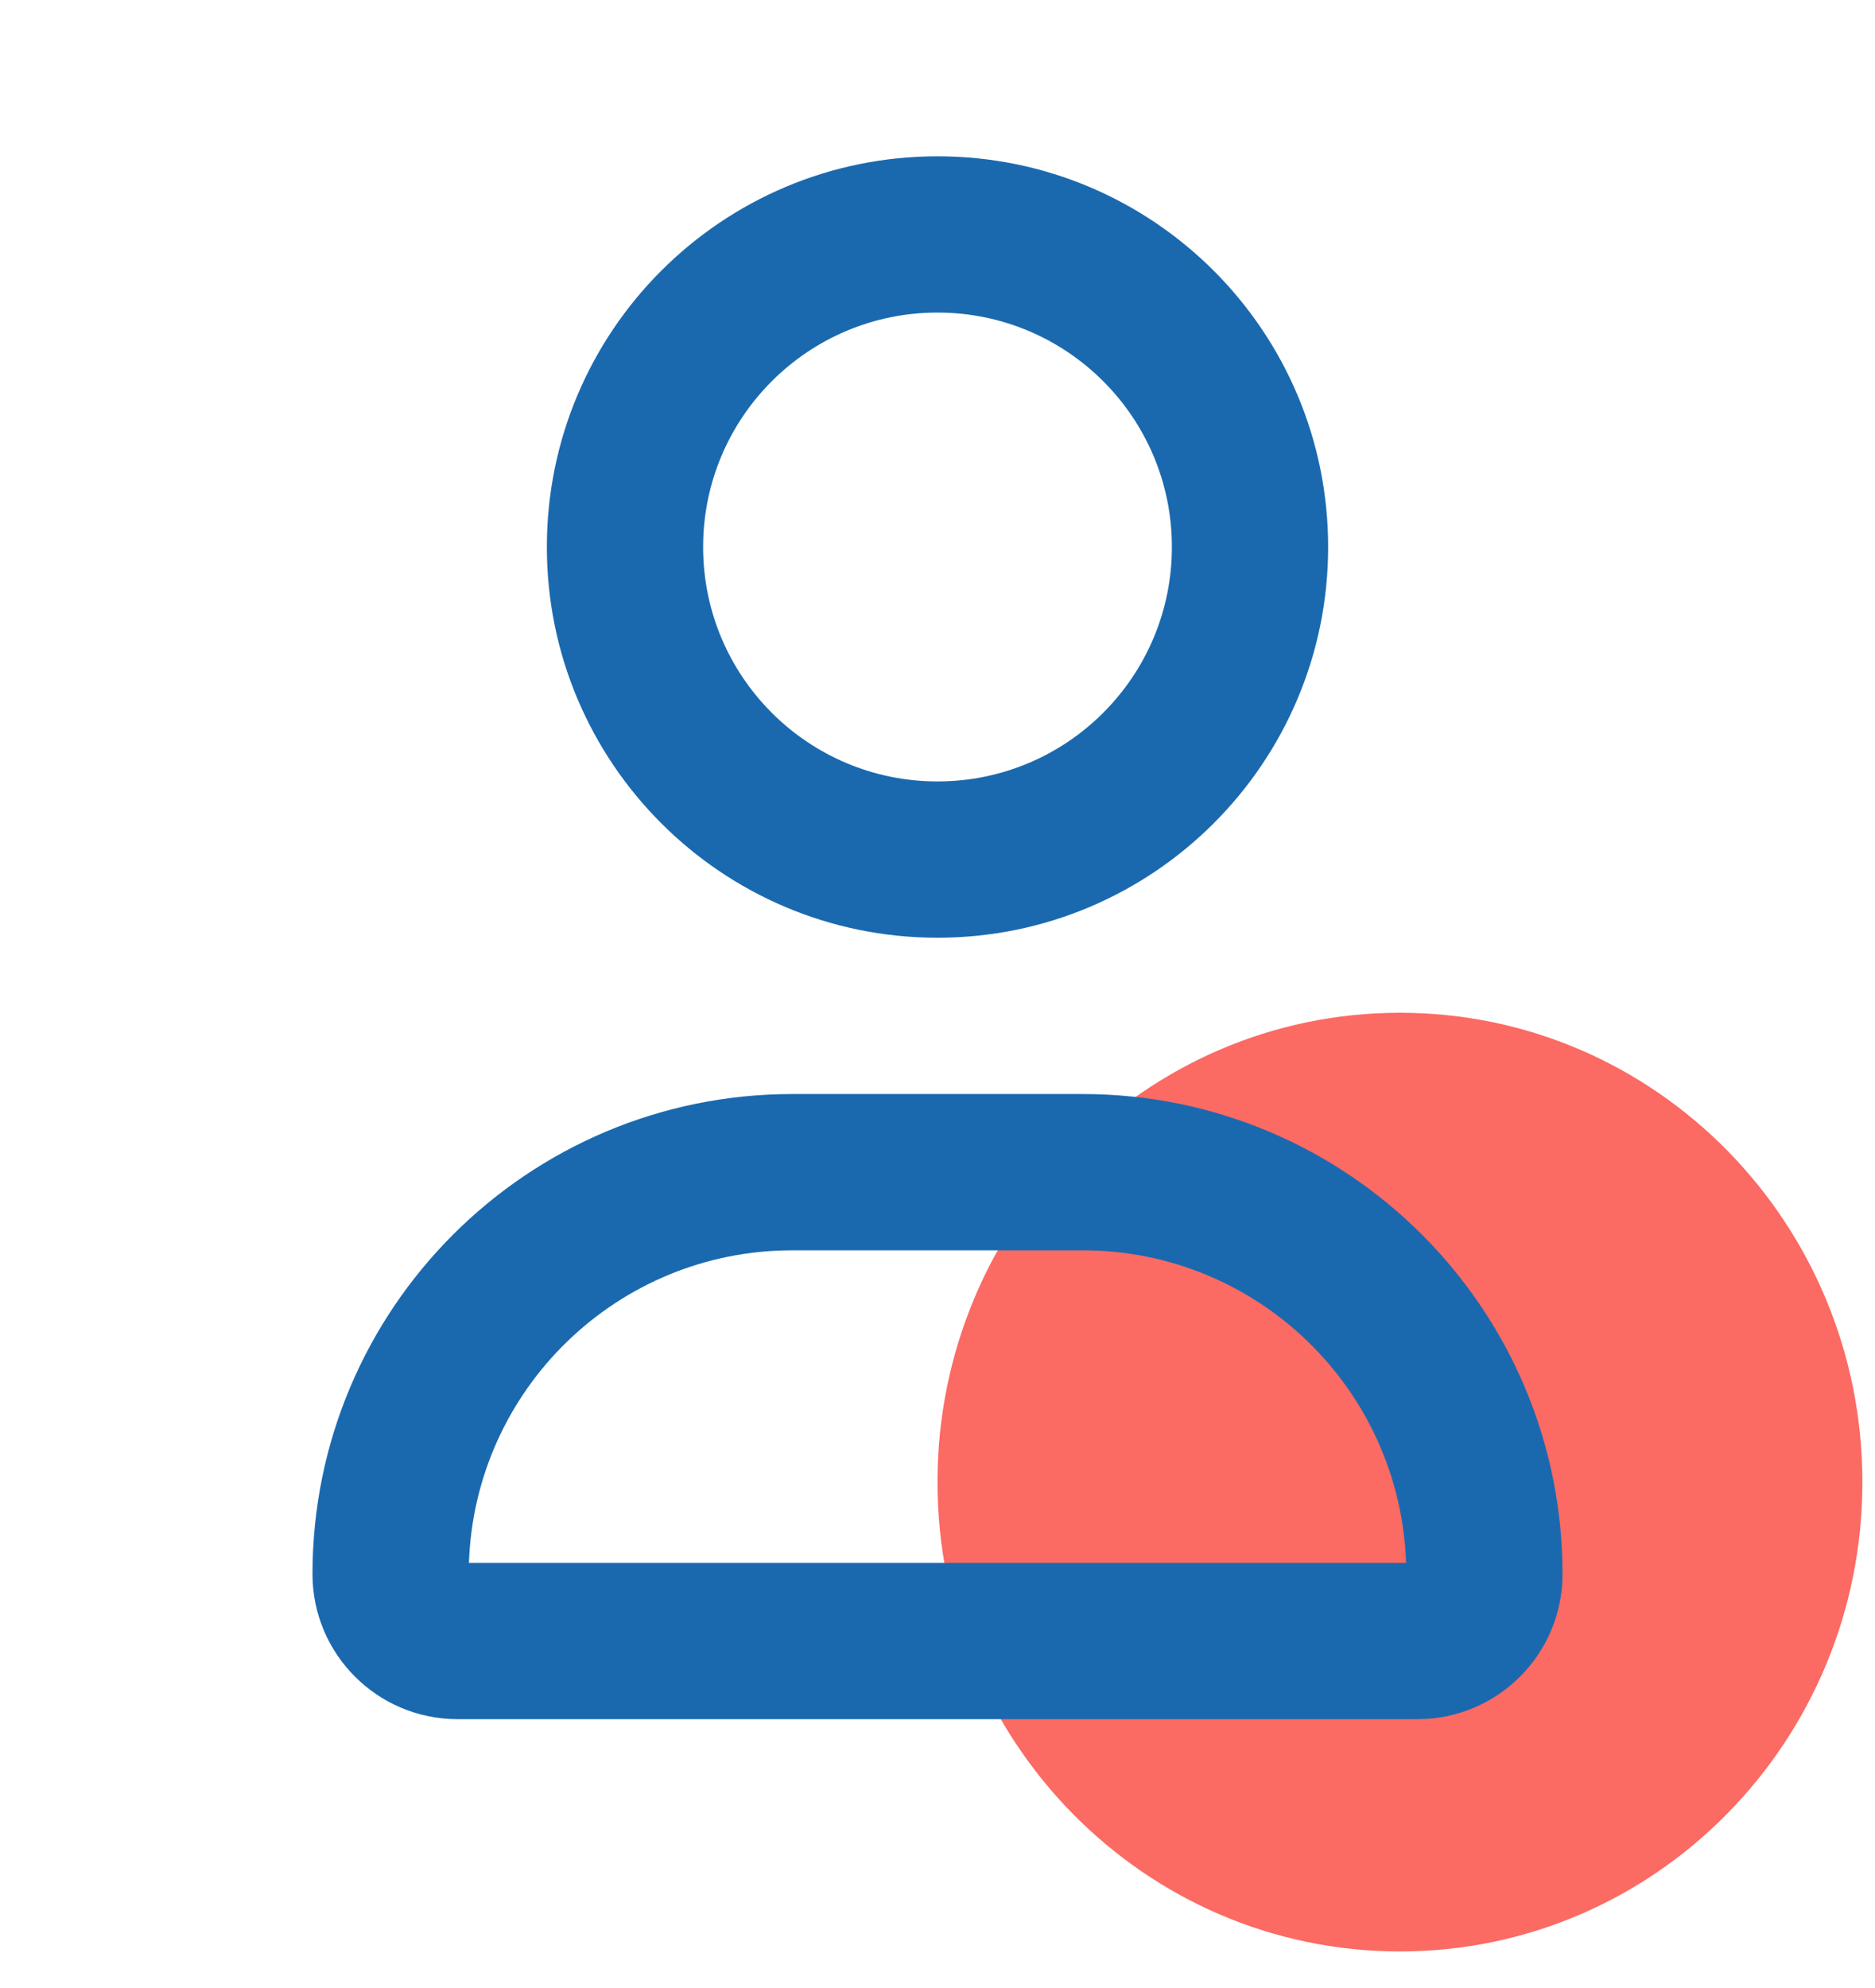 <svg width="50" height="53" viewBox="0 0 50 53" fill="none" xmlns="http://www.w3.org/2000/svg">
<path d="M37.332 52.025C44.143 52.025 49.664 46.423 49.664 39.512C49.664 32.602 44.143 27 37.332 27C30.521 27 25 32.602 25 39.512C25 46.423 30.521 52.025 37.332 52.025Z" fill="#FB6A63"/>
<path fill-rule="evenodd" clip-rule="evenodd" d="M25 4.167C19.247 4.167 14.583 8.83 14.583 14.583C14.583 20.336 19.247 25 25 25C30.753 25 35.417 20.336 35.417 14.583C35.417 8.83 30.753 4.167 25 4.167ZM18.75 14.583C18.75 11.132 21.548 8.333 25 8.333C28.452 8.333 31.25 11.132 31.25 14.583C31.25 18.035 28.452 20.833 25 20.833C21.548 20.833 18.75 18.035 18.75 14.583Z" fill="#1A69AF"/>
<path fill-rule="evenodd" clip-rule="evenodd" d="M21.131 29.167C14.063 29.167 8.333 34.896 8.333 41.964C8.333 44.101 10.066 45.833 12.202 45.833H37.797C39.934 45.833 41.667 44.101 41.667 41.964C41.667 34.896 35.937 29.167 28.869 29.167H21.131ZM28.869 33.333C33.536 33.333 37.338 37.038 37.495 41.667H12.505C12.662 37.038 16.464 33.333 21.131 33.333H28.869Z" fill="#1A69AF"/>
</svg>
